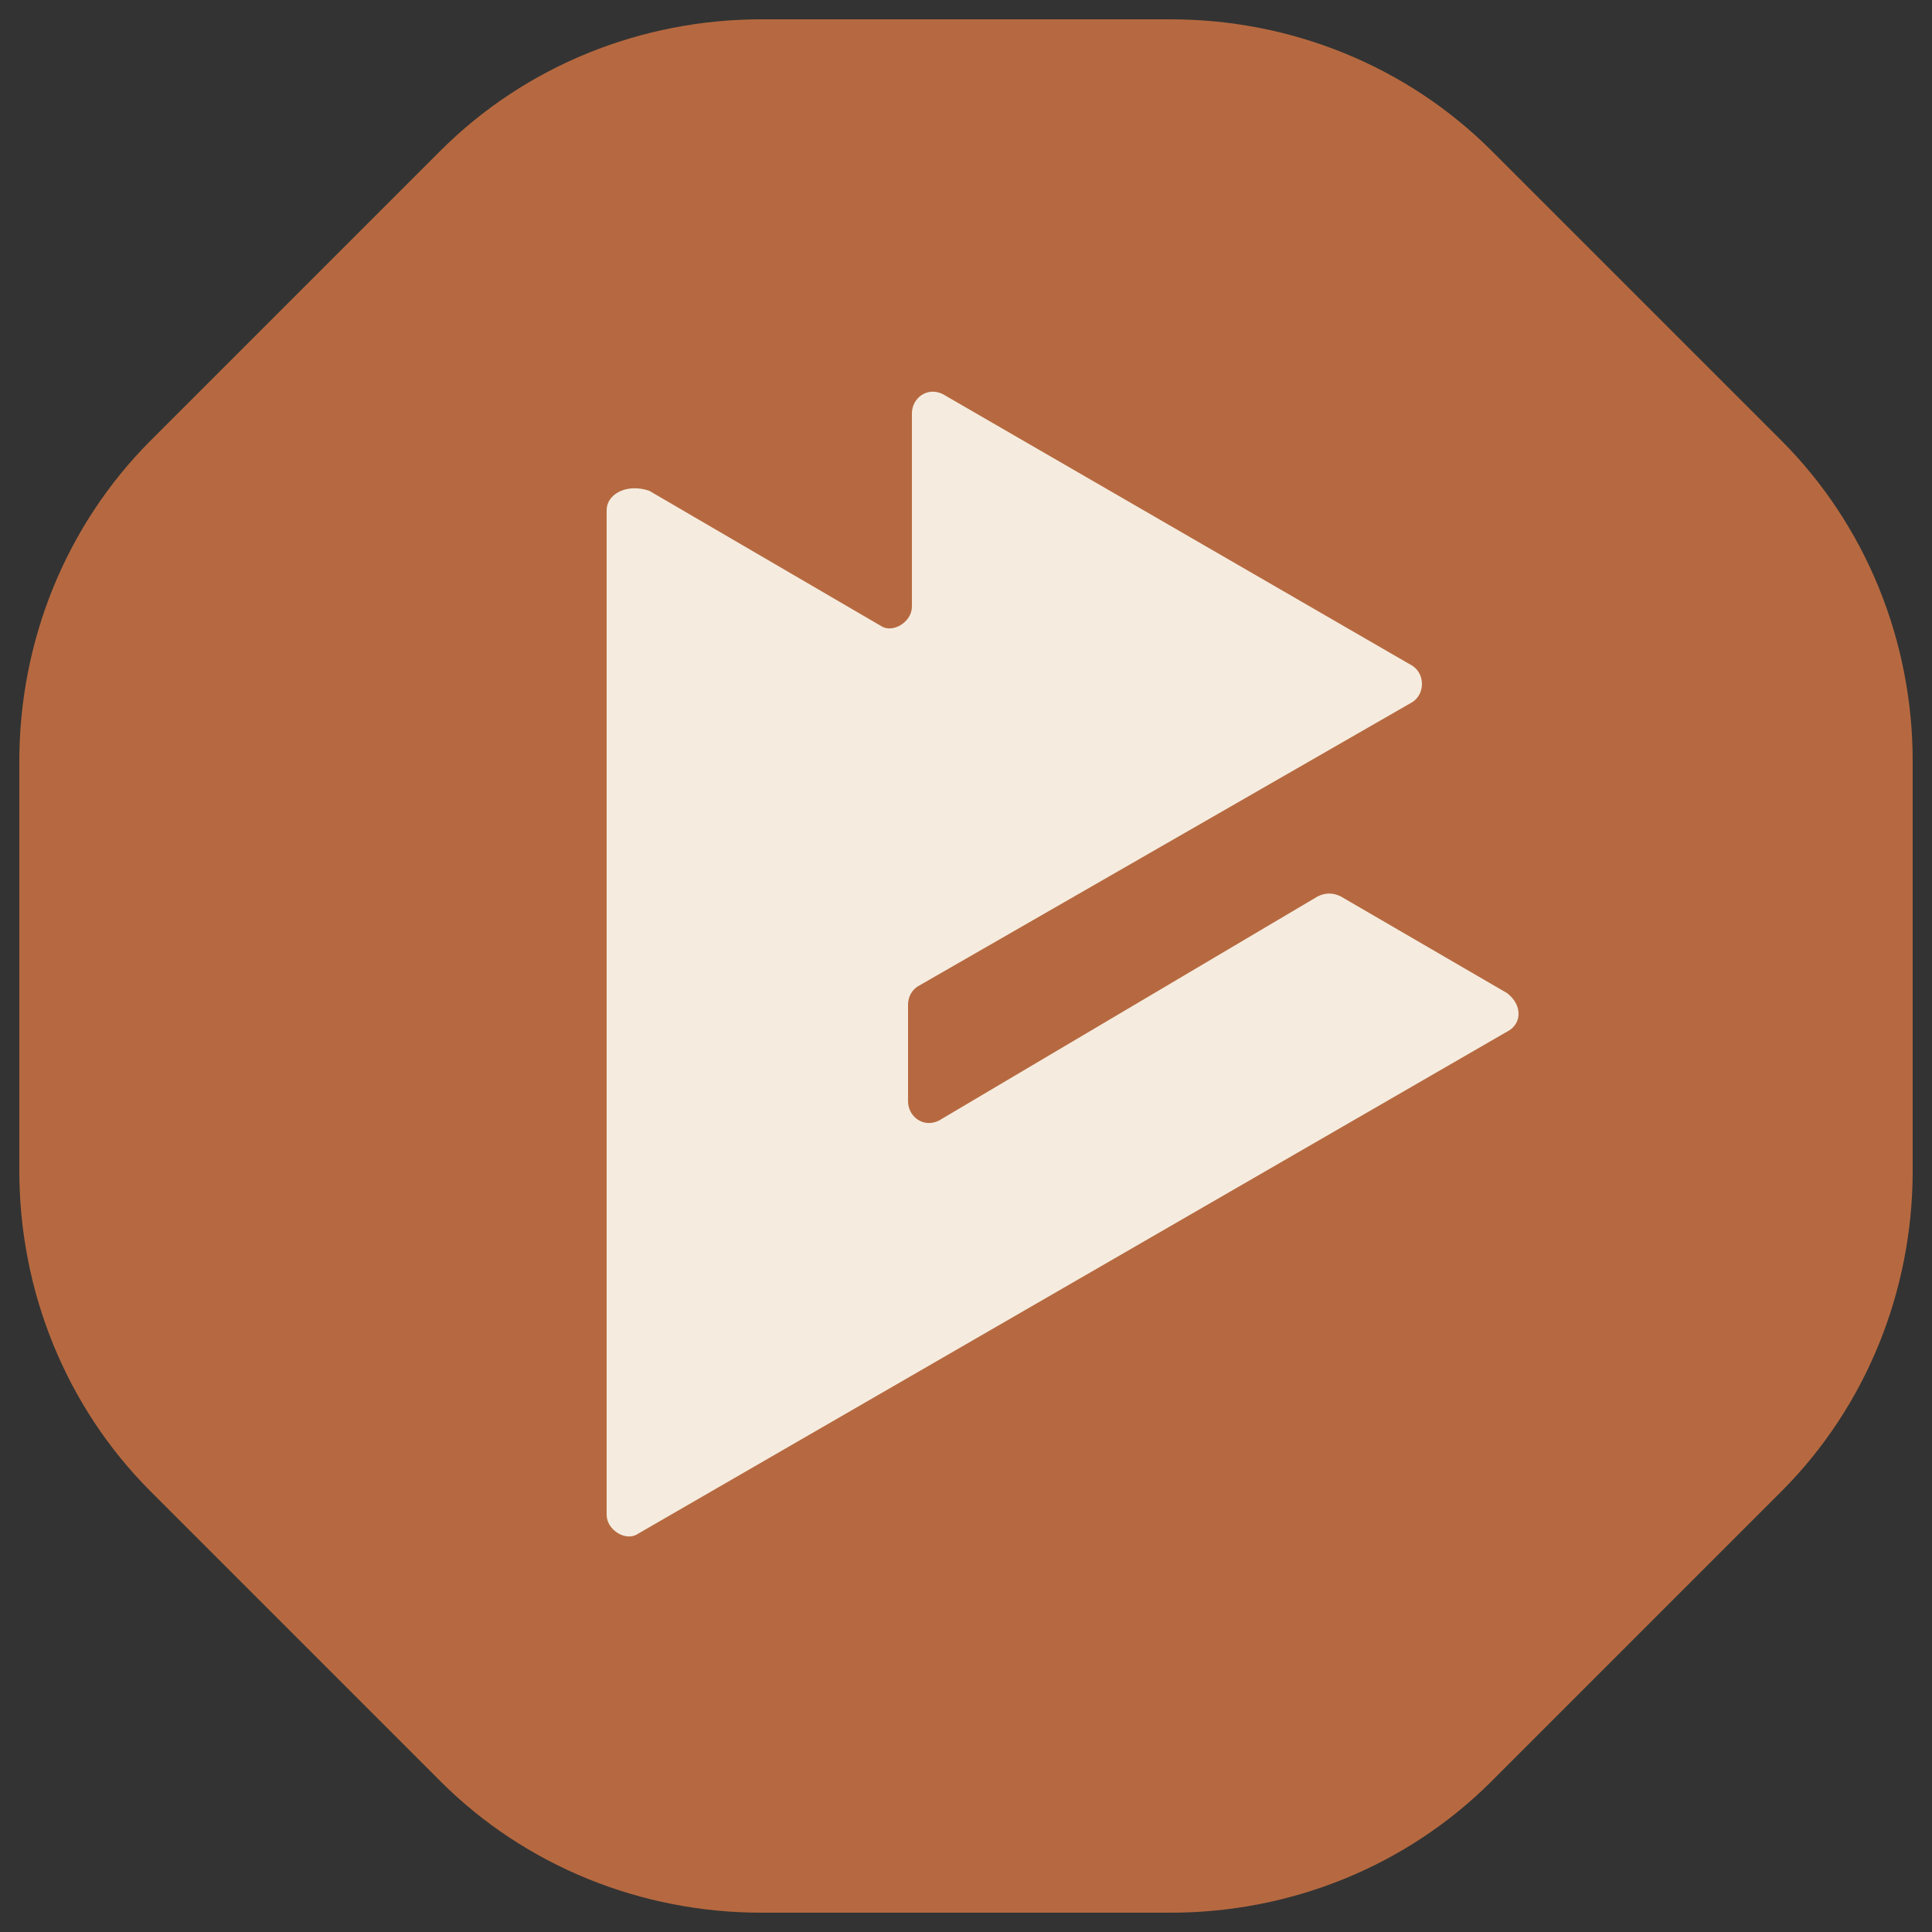 <?xml version="1.0" encoding="utf-8"?>
<!-- Generator: Adobe Illustrator 28.0.0, SVG Export Plug-In . SVG Version: 6.00 Build 0)  -->
<svg version="1.1" id="Layer_1" xmlns="http://www.w3.org/2000/svg" xmlns:xlink="http://www.w3.org/1999/xlink" x="0px" y="0px"
	 viewBox="0 0 50 50" style="enable-background:new 0 0 50 50;" xml:space="preserve">
<rect x="0" y="0" width="50" height="50" fill="#333333" stroke="none"/>
<style type="text/css">
	.st0{fill:#B66940;}
	.st1{fill:#F5ECDF;}
</style>
<path class="st0" d="M30.3,0.5H19.7c-3.1,0-6.1,1.2-8.3,3.4l-7.5,7.5c-2.2,2.2-3.4,5.2-3.4,8.3v10.6c0,3.1,1.2,6.1,3.4,8.3l7.5,7.5
	c2.2,2.2,5.2,3.4,8.3,3.4h10.6c3.1,0,6.1-1.2,8.3-3.4l7.5-7.5c2.2-2.2,3.4-5.2,3.4-8.3V19.7c0-3.1-1.2-6.1-3.4-8.3l-7.5-7.5
	C36.4,1.7,33.4,0.5,30.3,0.5z"/>
<path class="st1" d="M15.7,13.2v26c0,0.4,0.5,0.7,0.8,0.5l22.5-13c0.4-0.2,0.4-0.7,0-1l-4.3-2.5c-0.2-0.1-0.4-0.1-0.6,0L24.3,29
	c-0.4,0.2-0.8-0.1-0.8-0.5V26c0-0.2,0.1-0.4,0.3-0.5l12.7-7.3c0.4-0.2,0.4-0.8,0-1l-12.1-7c-0.4-0.2-0.8,0.1-0.8,0.5v5
	c0,0.4-0.5,0.7-0.8,0.5l-6-3.5C16.2,12.5,15.7,12.8,15.7,13.2z"/>
</svg>

